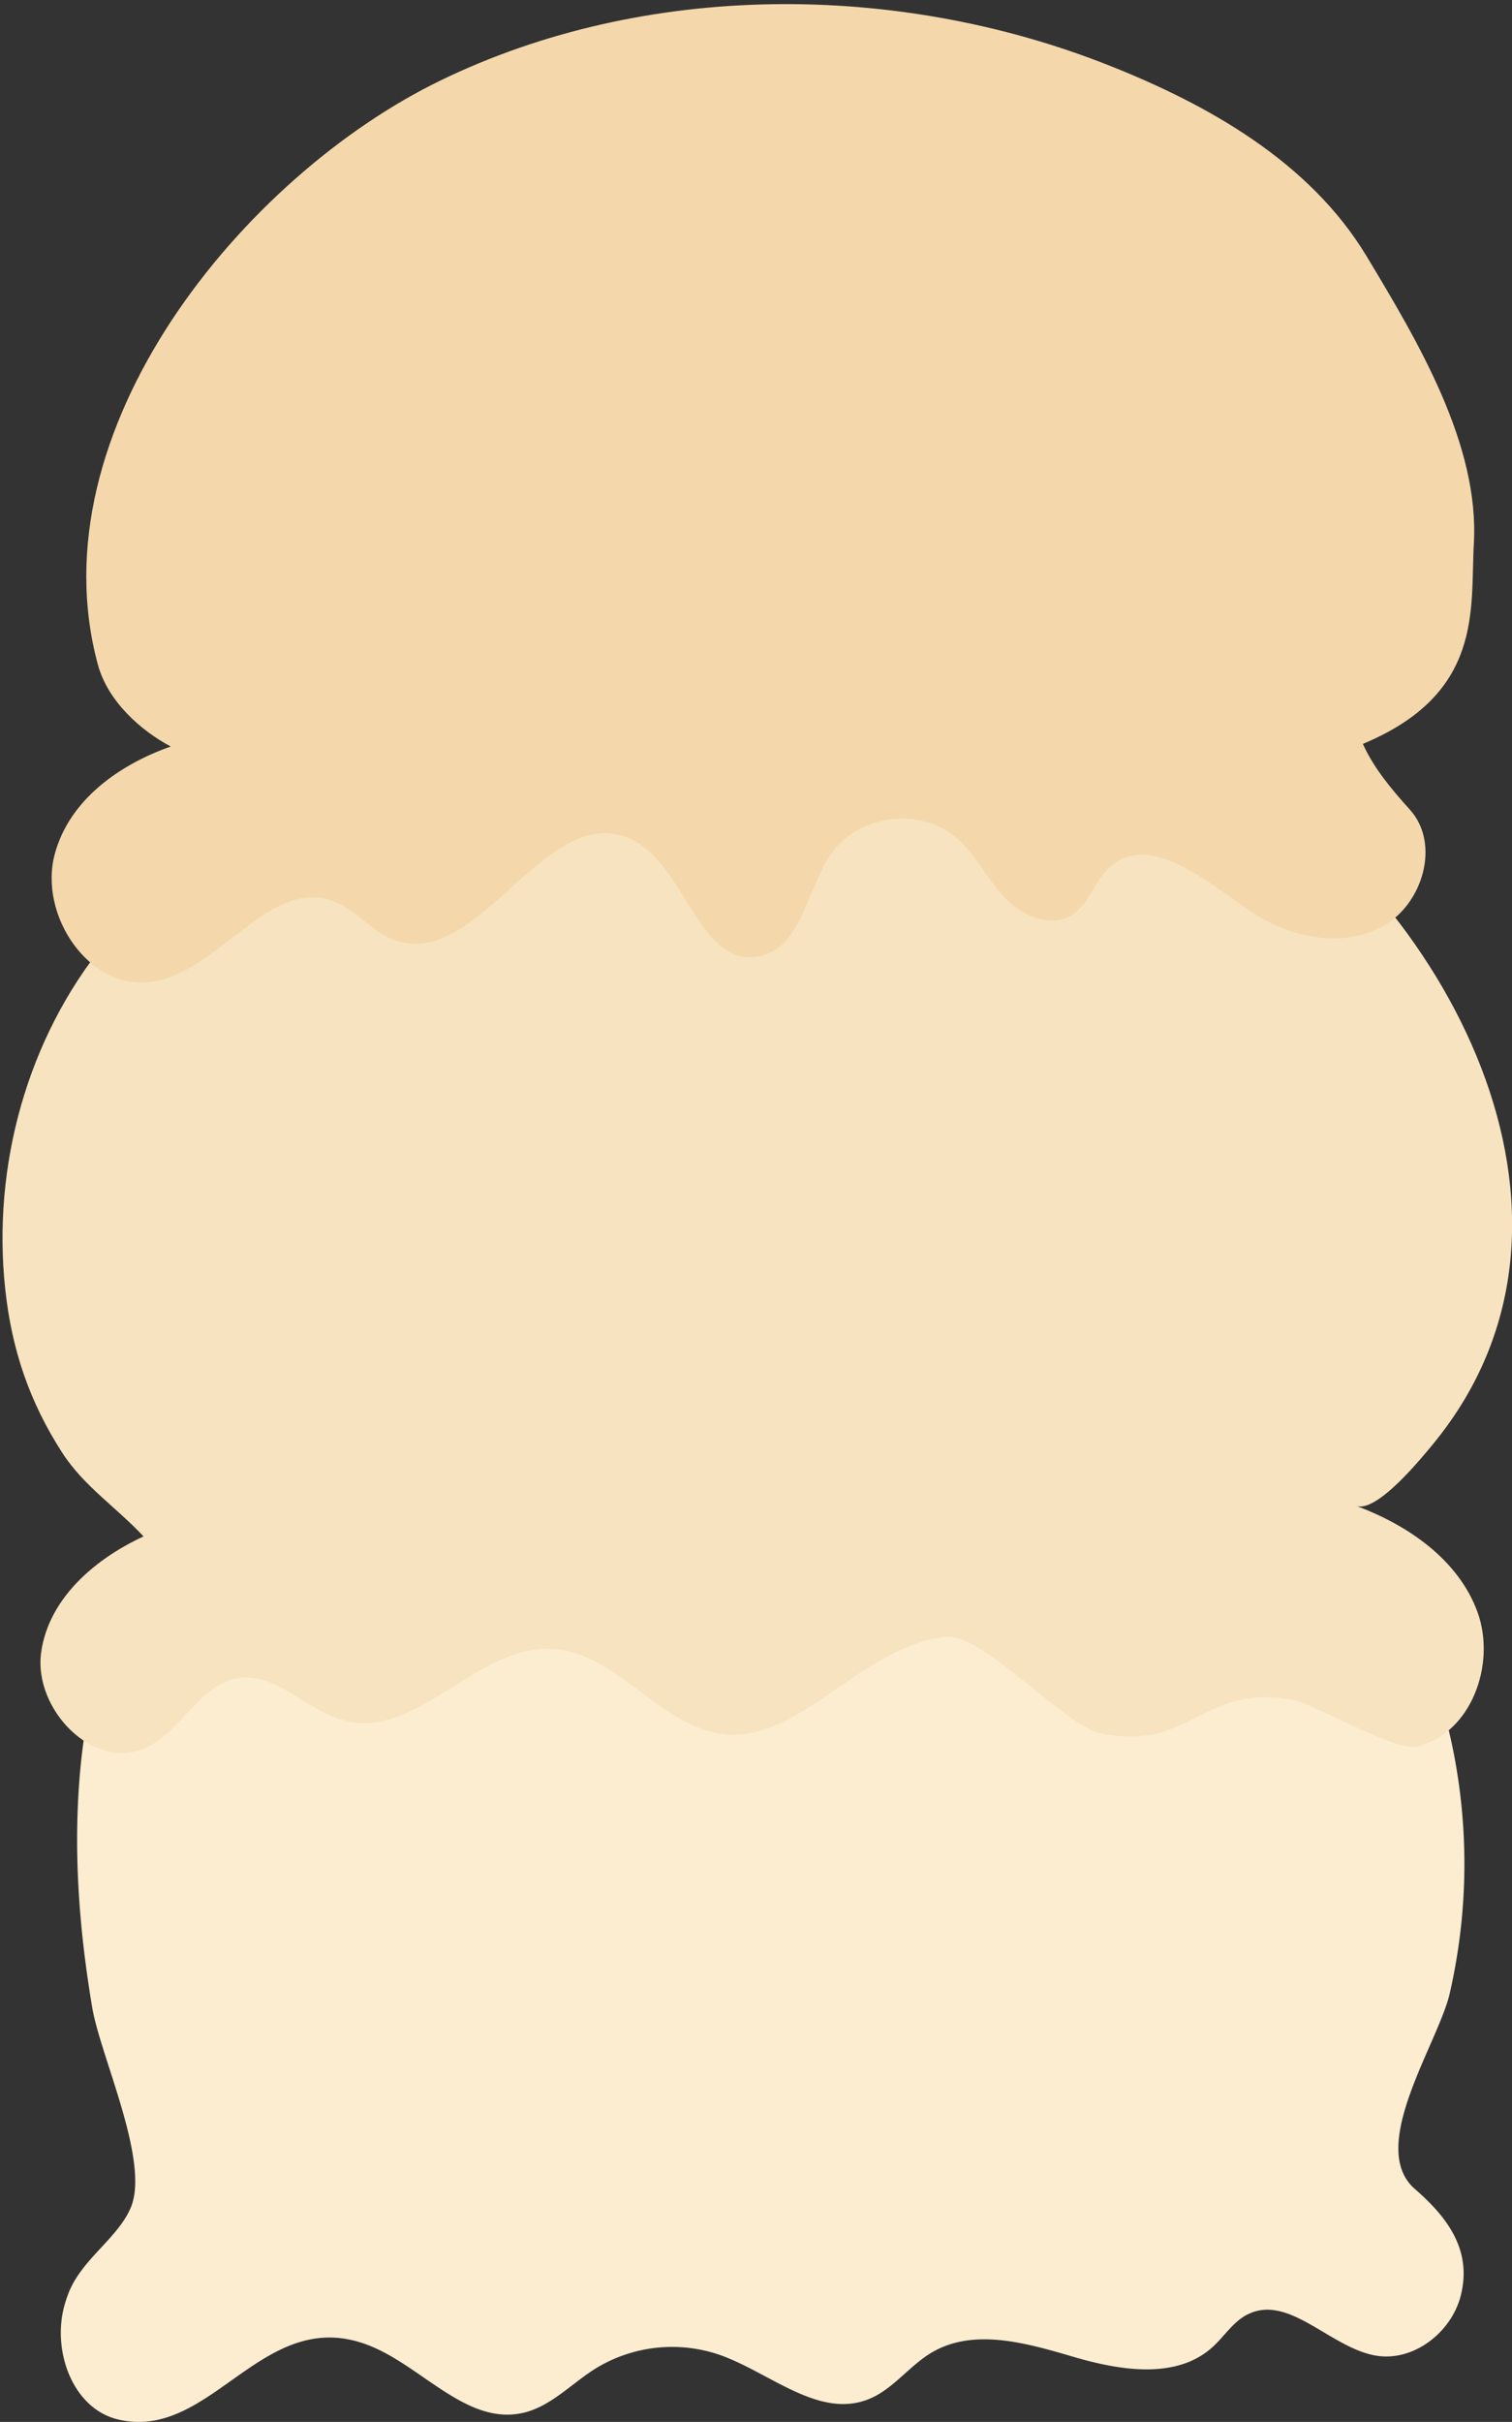 <svg xmlns="http://www.w3.org/2000/svg" viewBox="0 0 548 877.43"><rect x="0" y="0" width="548" height="877.43" fill="#333333" stroke="none"/><defs><style>.cls-1{fill:#fcedd0;}.cls-2{fill:#f7e3bf;}.cls-3{fill:#f4d8ab;}.cls-4{fill:none;}</style></defs><title>3_vanilla</title><g id="Layer_2" data-name="Layer 2"><g id="Layer_1-2" data-name="Layer 1"><path class="cls-1" d="M24.59,831.4c-.48,1.31-.91,2.65-1.28,4-4.47,16.37,3.05,37.29,19.57,41.16,34,8,52.43-42.07,91-26.78,19.3,7.66,35.33,28.9,55.6,24.39,10-2.24,17.46-10.45,26.15-15.95a53.06,53.06,0,0,1,45.44-5c18.05,6.44,35.52,22.95,53.41,16.1,9.08-3.47,15-12.26,23.41-17.15,15.21-8.85,34.32-3.26,51.2,1.69s37.23,8.29,50.3-3.48c4.31-3.87,7.47-9.18,12.62-11.82,15.09-7.73,30,12,46.67,14.85,13.61,2.3,27.38-8.39,30.76-21.78,4.15-16.49-4.86-28.35-16.65-38.6-17.48-15.2,8.54-52.84,12.65-70.9a209.88,209.88,0,0,0,.63-90.93c-16.53-76-77.29-138.8-151.36-161.11-136.07-41-329.27,2.7-345.5,169.87-2.83,29.21-.63,58.67,4.25,87.54,3,17.59,21,55.7,13.91,72.34C42.53,811.19,29.28,818.6,24.59,831.4Z"/><path class="cls-2" d="M55.91,554.94c-19.38,7.92-38.14,23-41,43.72S34.09,642,53.05,633.11c12.8-6,19.33-23,33.29-25.16s25.07,12.09,38.84,15.48c26.14,6.42,47.46-27.09,74.36-26.09,21.22.8,35.6,22.39,55.68,29.33C286.4,637.44,310.14,596.18,343,593c13.22-1.28,43,32.37,56,35,33,6.66,37-18.66,70-12,8.15,1.65,36.56,18.65,44.65,16.72,19.56-4.67,28.73-29.87,21.82-48.76s-25.18-31.46-44-38.42c7.52,2.78,24-17.62,28.23-22.76C587.12,440.24,523.09,324.39,444,277c-48.13-28.86-106.8-34.58-161.71-29.62l-2.09.2-2.1.2c-45.06,4.49-92.44,12.19-135.55,26.53C102.78,287.55,64.72,309,38.16,341.5,9.8,376.18-2.88,422.63,1.89,467c2.37,22,8.78,40.87,20.64,59.27,7.9,12.26,19.72,19.82,29.56,30.44"/><path class="cls-3" d="M19.85,309.4C13.88,331.57,32.31,359,55,355.7c24.7-3.61,42.61-38,66-29.15,8,3,13.48,10.7,21.42,13.82,30.61,12,54.59-49.16,85.11-36.88,20.89,8.4,25.31,47.11,47.46,43,15.71-2.9,17.25-24.69,26.59-37.66,9.8-13.59,31.54-16.42,44.49-5.77,7.2,5.93,11.33,14.76,17.63,21.65s16.94,11.76,24.83,6.78c6.18-3.89,8.05-12.13,13.38-17.12,14.51-13.58,35.55,5.14,52.06,16.22,13.81,9.26,32.59,13,47.17,5s21-29.92,9.86-42.25c-6.44-7.12-13.17-15.12-17.05-23.84,44-18.3,38.87-49.1,40.22-72.51,2.06-35.84-20.16-73.07-38.85-104.13-20.62-34.25-57.51-55-93.77-69.31C325.24-6.57,234-6.92,159.65,29.16,88.29,63.77,12.45,155.91,35.48,240.8c3.64,13.41,15.73,24,26.42,29.65C43.5,276.9,25.18,289.63,19.85,309.4Z"/><rect class="cls-4" width="547" height="877"/></g></g></svg>